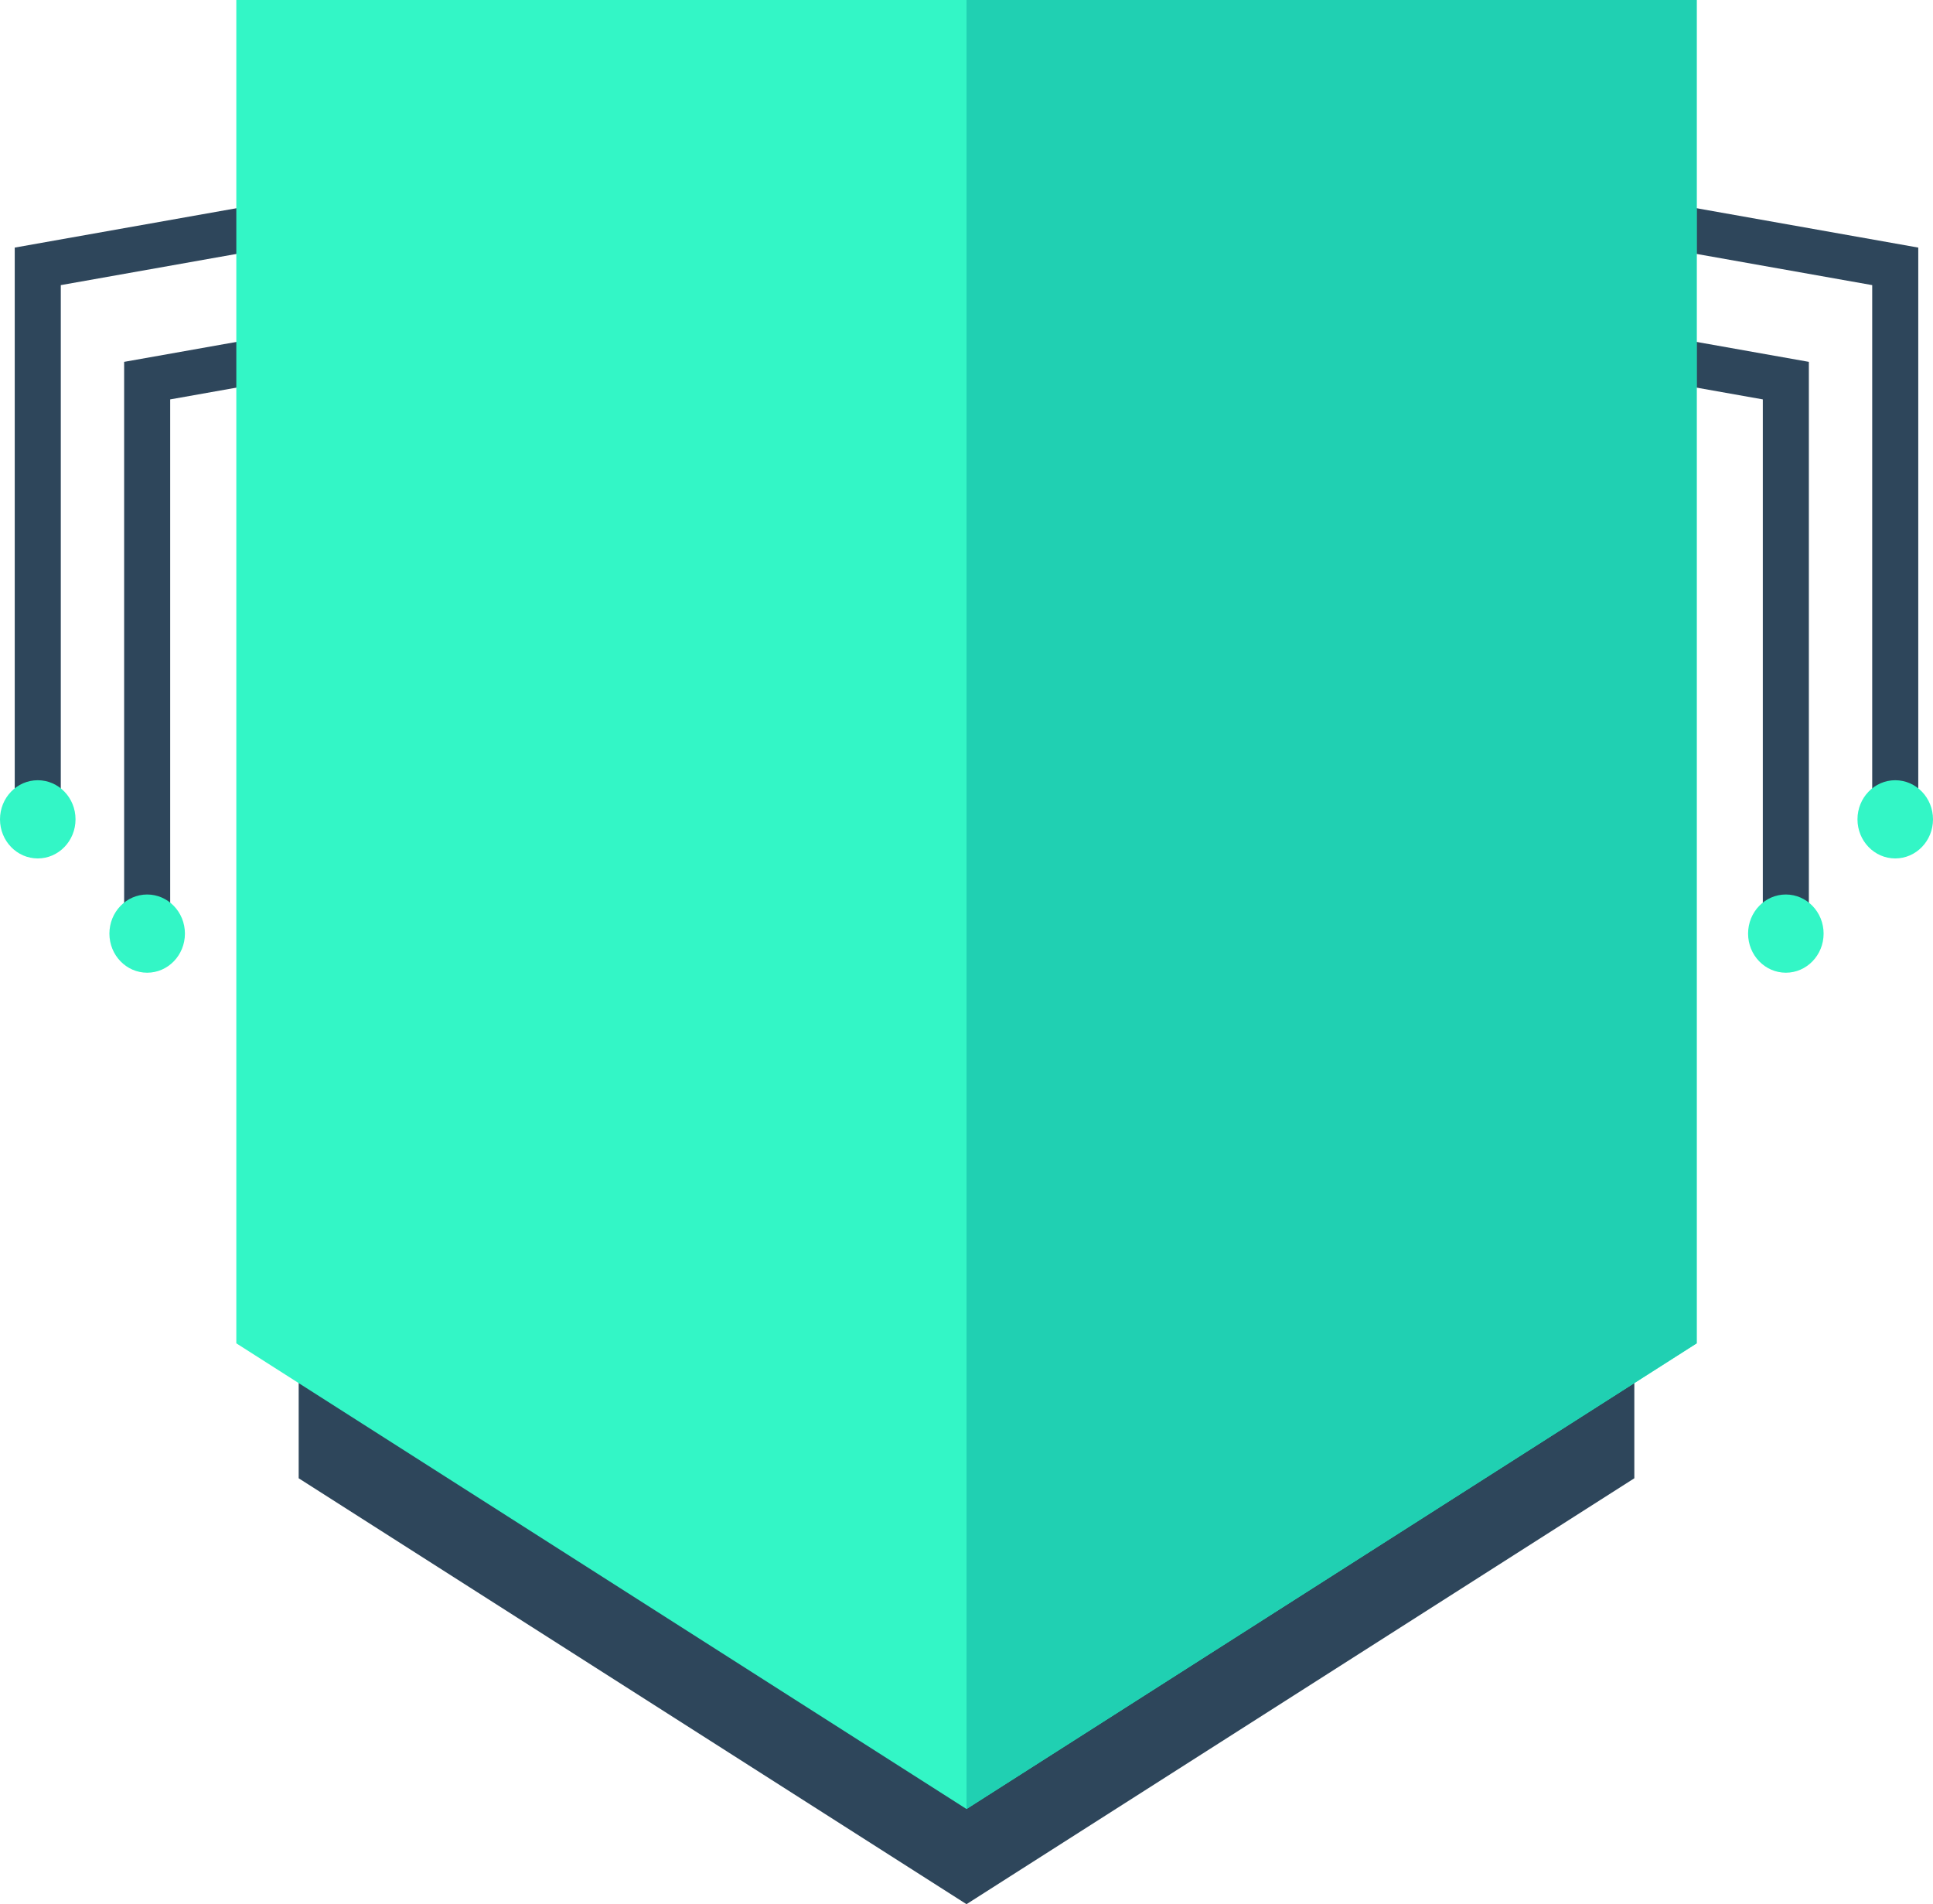 <?xml version="1.0" encoding="utf-8"?>
<!-- Generator: Adobe Illustrator 24.3.0, SVG Export Plug-In . SVG Version: 6.00 Build 0)  -->
<svg version="1.1" id="Layer_10" xmlns="http://www.w3.org/2000/svg" xmlns:xlink="http://www.w3.org/1999/xlink" x="0px" y="0px"
	 viewBox="0 0 229.744 226.273" enable-background="new 0 0 229.744 226.273" xml:space="preserve">
<g>
	<polygon fill="#2E465B" points="62.946,23.989 62.946,18.558 1.751,29.421 1.751,29.421 1.751,34.852 1.751,96.976 7.225,96.976 
		7.225,33.881 	"/>
	<polygon fill="#2E465B" points="75.948,32.137 14.754,43 14.754,48.431 14.754,48.431 14.754,110.555 20.228,110.555 20.228,47.46 
		75.948,37.568 	"/>
	<polygon fill="#2E465B" points="166.799,18.558 166.799,23.989 222.519,33.881 222.519,96.976 227.993,96.976 227.993,34.852 
		227.993,29.421 227.993,29.421 	"/>
	<polygon fill="#2E465B" points="153.796,37.568 209.517,47.46 209.517,110.555 214.99,110.555 214.99,48.431 214.99,43 214.99,43 
		153.796,32.137 	"/>
	<polygon fill="#2E465B" points="35.499,21.257 35.499,175.663 114.872,226.273 194.246,175.663 194.246,21.257 	"/>
</g>
<g>
	<ellipse fill="#33F6C6" cx="17.491" cy="110.94" rx="4.488" ry="4.647"/>
	<ellipse fill="#33F6C6" cx="4.488" cy="97.361" rx="4.488" ry="4.647"/>
	<ellipse fill="#33F6C6" cx="212.254" cy="110.94" rx="4.488" ry="4.647"/>
	<ellipse fill="#33F6C6" cx="225.256" cy="97.361" rx="4.488" ry="4.647"/>
	<polygon fill="#33F6C6" points="28.087,0 28.087,159.627 114.872,214.964 201.658,159.627 201.657,0 	"/>
</g>
<g>
	<polygon fill="#20D0B2" points="114.873,214.964 201.658,159.627 201.658,0 114.873,0 	"/>
</g>
</svg>
